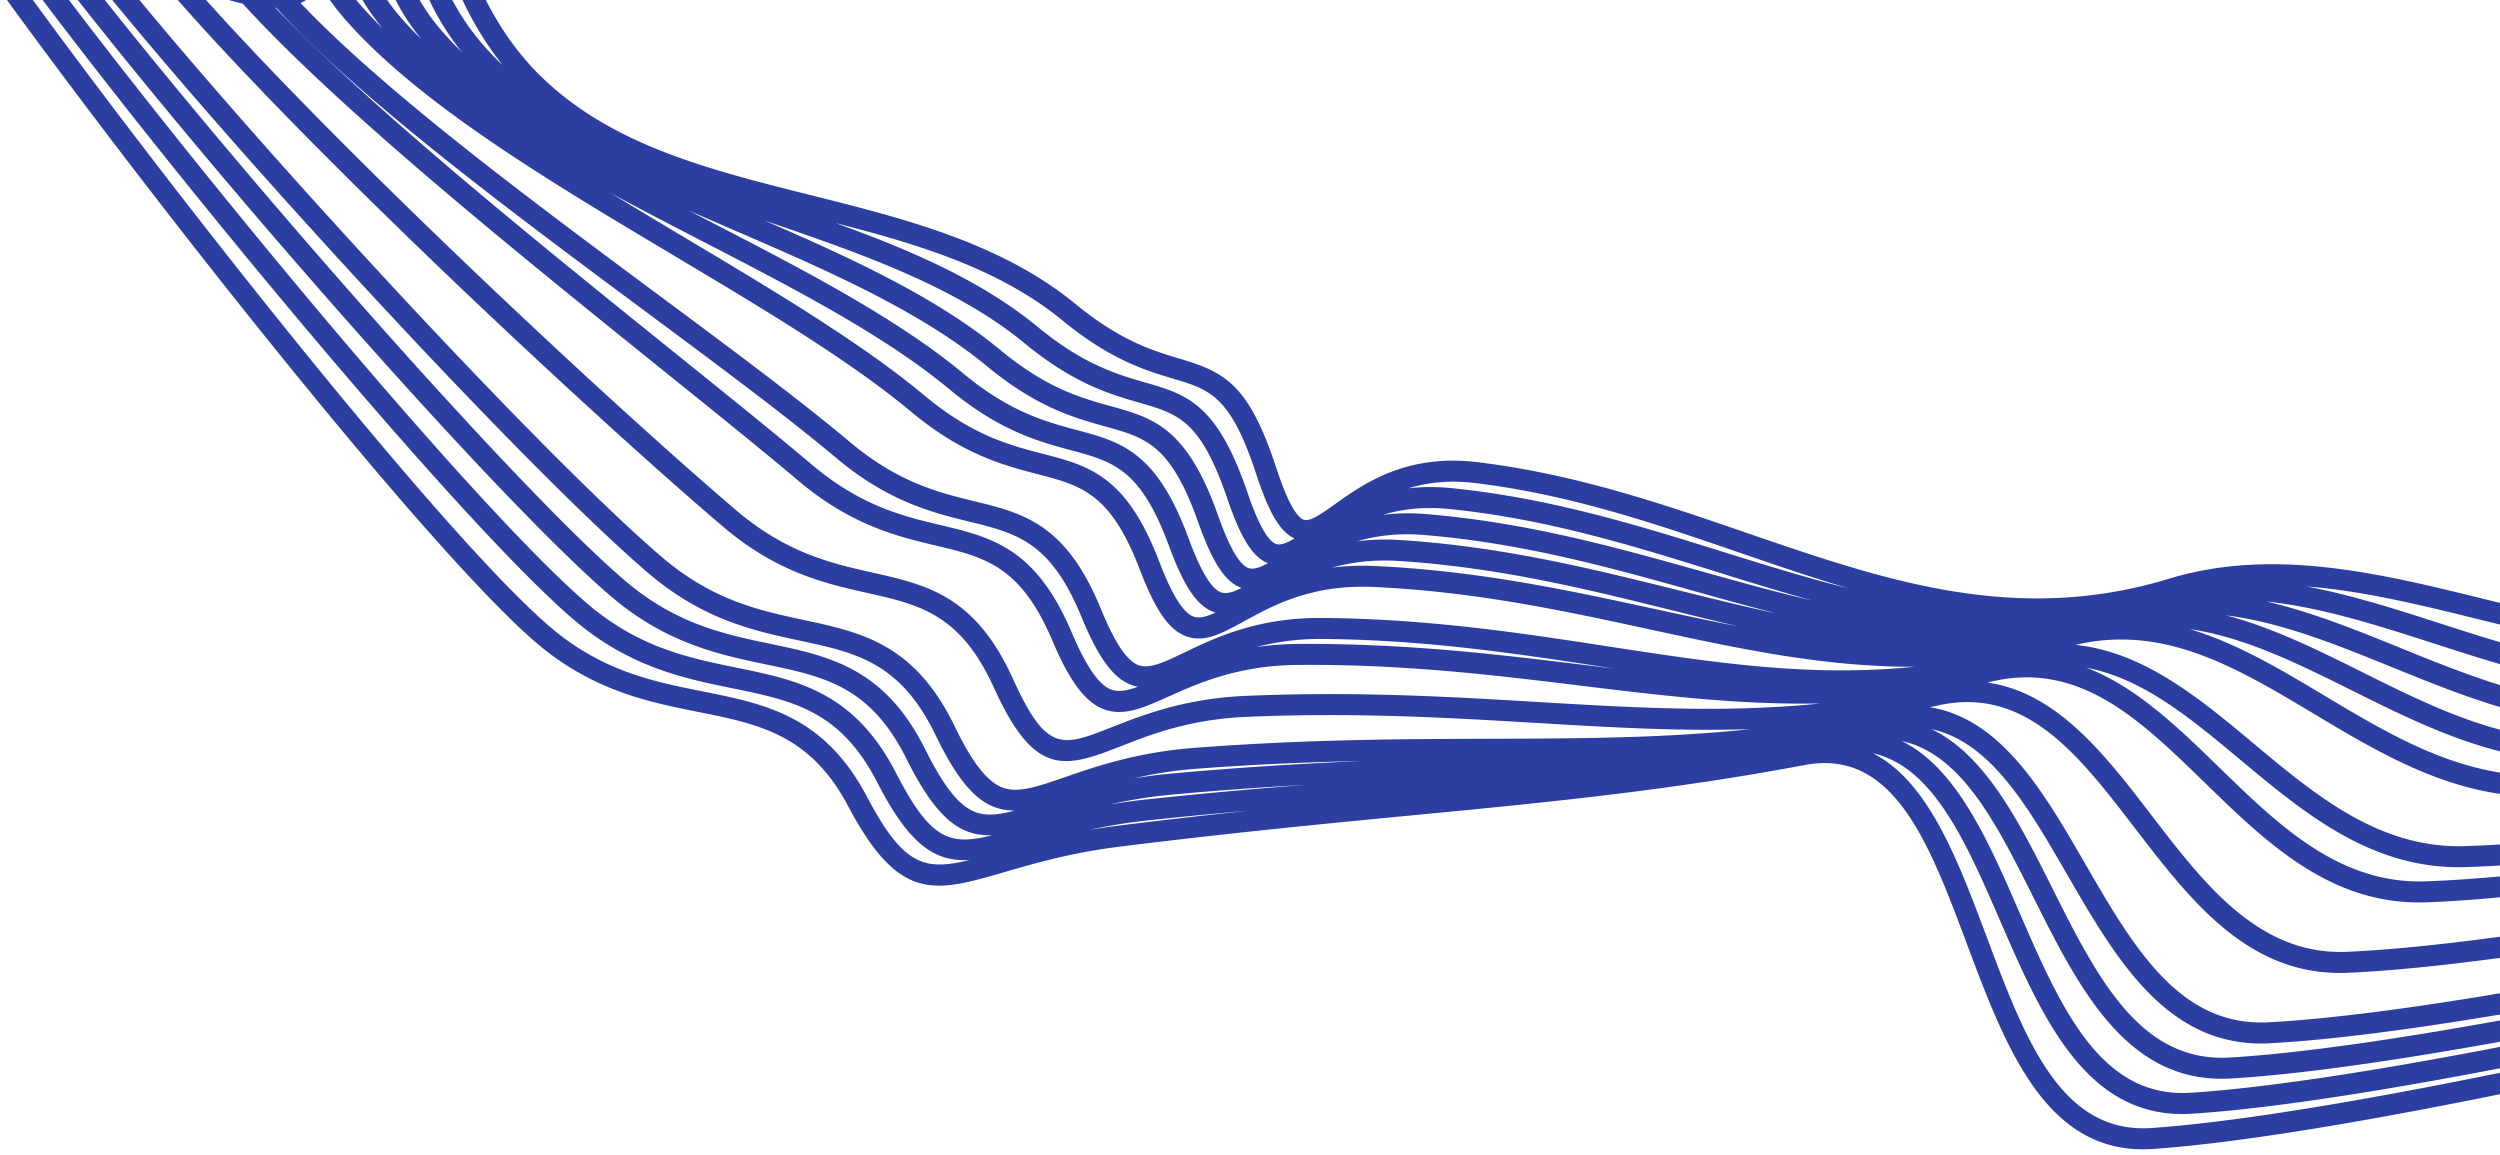 <svg width="238" height="110" fill="none" xmlns="http://www.w3.org/2000/svg">
              <defs>
                <linearGradient id="illustration-04" x1="369.483" y1="-84.633" x2="139.954" y2="-199.798" gradientUnits="userSpaceOnUse">
                  <stop stopColor="#fff" stopOpacity=".01" />
                  <stop offset="1" stopColor="#fff" stopOpacity=".24" />
                </linearGradient>
              </defs>
              <path fillRule="evenodd" clipRule="evenodd" d="M189.135 89.198c3.624 9.678 7.039 18.799 15.713 18.187 7.885-.548 19.733-2.523 33.152-5.256v2.04c-13.345 2.709-25.125 4.663-33.013 5.211-.331.023-.657.034-.975.034-9.441 0-13.176-9.972-16.792-19.627-3.571-9.536-6.946-18.545-15.389-16.96-13.086 2.455-24.348 3.539-37.385 4.794l-.024.002c-8.07.776-17.217 1.657-27.841 2.98-4.629.58-8.116 1.595-10.919 2.411l-.016.005c-6.68 1.947-10.032 2.924-14.897-6.267-3.62-6.842-8.541-7.827-14.24-8.967h-.001c-4.793-.959-10.225-2.046-15.65-6.76C40.64 52.141 15.48 20.345.66 0H3.13c14.82 20.254 39.089 50.863 49.042 59.515 5.023 4.367 9.956 5.354 14.73 6.31 5.94 1.187 11.552 2.31 15.616 9.991 3.443 6.51 5.39 7.141 9.773 6.057-3.311.19-5.726-1.455-8.768-7.374-3.533-6.876-8.064-7.803-13.8-8.976-4.642-.949-9.902-2.025-15.275-6.679C43.995 49.797 18.704 19.375 4.057 0h2.506C21.226 19.288 45.58 48.524 55.755 57.333c4.977 4.309 9.748 5.285 14.363 6.23l.005.001c5.763 1.178 11.206 2.292 15.178 10.021 3.255 6.333 5.085 6.977 9.146 5.928-3.035.107-5.304-1.569-8.148-7.27-3.45-6.913-7.822-7.829-13.359-8.988-4.49-.939-9.58-2.004-14.902-6.593C47.268 47.376 21.798 18.312 7.406 0h2.572c14.477 18.232 39.16 46.348 49.366 55.147 4.93 4.252 9.544 5.217 14.005 6.15h.002c5.583 1.17 10.856 2.273 14.737 10.053 1.853 3.713 3.336 5.515 4.959 6.027.993.312 2.15.164 3.558-.212-2.77.013-4.89-1.707-7.534-7.175-3.363-6.95-7.578-7.854-12.914-8.998h-.003c-4.34-.93-9.259-1.984-14.528-6.509C50.465 44.901 24.695 17.086 10.69 0h2.583C27.39 17.058 52.088 43.659 62.93 52.965c4.883 4.194 9.337 5.148 13.644 6.07l.002.001c5.404 1.158 10.508 2.253 14.297 10.083 1.74 3.6 3.195 5.421 4.712 5.906 1.453.463 3.288-.17 5.829-1.05l.005-.002c2.872-.995 6.804-2.356 12.263-2.776 10.687-.813 19.576-.84 28.174-.867 8.671-.027 16.548-.055 24.765-.913-6.672.214-13.232-.169-20.311-.59-8.482-.504-17.257-1.025-27.637-.582-5.471.237-9.134 1.68-12.076 2.838-5.4 2.127-8.165 2.774-11.971-5.607-3.193-7.03-7.09-7.908-12.025-9.019-4.044-.91-8.628-1.944-13.791-6.34C56.639 39.755 30.287 15.234 16.926 0h2.688c13.353 14.888 38.3 38.212 50.492 48.595 4.787 4.075 9.115 5.051 12.933 5.911 5.26 1.184 9.802 2.207 13.407 10.142 3.19 7.023 4.631 6.458 9.418 4.574l.002-.001c2.919-1.149 6.915-2.722 12.72-2.974 10.488-.448 19.311.076 27.841.583 9.399.56 17.871 1.054 26.886.14-7.662.148-15.028-.743-22.644-1.672l-.129-.016c-8.337-1.017-16.965-2.07-27.032-1.98-5.676.051-9.475 1.759-12.25 3.006h-.001l-.009.004c-2.405 1.081-4.305 1.935-6.216 1.186-1.747-.684-3.2-2.637-4.855-6.53-3.024-7.113-6.422-7.922-11.125-9.04-3.568-.849-8.01-1.906-13.06-6.172-3.452-2.915-8.08-6.644-12.982-10.59C49.18 24.025 32.319 10.441 23.107.347A22.509 22.509 0 0121.788 0h7.364c-.172.105-.354.2-.546.282C36.59 8.69 50.299 18.877 62.563 27.985l.026.02c6.966 5.173 13.544 10.06 18.276 14.038 4.635 3.899 8.487 4.842 11.885 5.674 4.679 1.145 8.721 2.134 12.048 10.233 1.33 3.238 2.466 4.944 3.575 5.37 1.047.398 2.446-.272 4.385-1.203l.004-.002c2.896-1.39 6.848-3.288 12.92-3.288h.127l.131.001c10.128.096 18.8 1.427 27.186 2.715 10.143 1.558 19.227 2.942 29.116 1.933-8.585.026-16.703-1.72-25.117-3.543l-.012-.002c-8.19-1.775-16.659-3.61-26.357-4.05-5.874-.272-9.581 1.763-12.297 3.253l-.032.018c-2.1 1.152-3.756 2.06-5.499 1.424-1.642-.604-2.926-2.45-4.427-6.376-2.775-7.256-5.555-7.979-9.764-9.074h-.002c-3.165-.824-7.103-1.85-11.977-5.914-5.877-4.9-14.04-9.772-22.683-14.929-11.904-7.1-24.212-14.445-31.192-22.409A21.936 21.936 0 0131.402 0h2.51c.151.181.309.366.475.555a41.174 41.174 0 002.058 2.161A19.713 19.713 0 0134.51 0h2.345a21.721 21.721 0 001.719 2.138 36.154 36.154 0 001.535 1.586C39.087 2.47 38.283 1.231 37.663 0h2.283c.712 1.228 1.636 2.464 2.812 3.727.39.418.797.826 1.214 1.228A24.14 24.14 0 0140.872 0h2.188c.968 1.84 2.244 3.608 3.885 5.318a26.373 26.373 0 00.912.893A31.463 31.463 0 0144.03 0h2.22c1.672 3.3 3.549 5.556 4.882 6.906 6.749 6.832 16.135 9.186 26.072 11.678l.006.002c8.887 2.228 18.076 4.533 25.178 10.355 4.299 3.524 7.382 4.447 9.858 5.188 4.261 1.276 6.609 2.32 9.26 10.426 1.233 3.767 2.108 4.761 2.625 4.931.593.191 1.683-.578 2.941-1.475l.015-.011c2.699-1.925 6.77-4.828 13.572-4 9.344 1.131 17.646 3.986 25.674 6.748 13.142 4.52 25.555 8.787 40.152 4.348 9.929-3.023 20.193-.49 30.12 1.96l.012.003 1.382.34v2.06l-1.87-.46c-5.67-1.4-11.163-2.755-16.554-3.17 4.327.818 8.598 2.19 12.803 3.545 1.856.599 3.731 1.203 5.621 1.764v2.086c-2.099-.612-4.175-1.282-6.23-1.944l-.004-.002c-5.464-1.762-10.75-3.457-16.03-4.018 4.349 1.003 8.58 2.716 12.741 4.405 3.116 1.265 6.281 2.55 9.523 3.555v2.094c-3.516-1.053-6.922-2.435-10.272-3.795h-.003c-5.35-2.173-10.514-4.267-15.793-4.936 4.45 1.177 8.694 3.283 12.864 5.358l.173.087c4.197 2.09 8.485 4.224 13.031 5.441v2.056c-4.973-1.253-9.583-3.547-14.093-5.792h-.002c-5.186-2.582-10.186-5.06-15.439-5.842 4.499 1.353 8.69 3.858 12.803 6.321h.001c5.244 3.141 10.636 6.37 16.73 7.339v2.027c-6.578-.956-12.241-4.346-17.75-7.644l-.009-.006c-7.325-4.387-14.258-8.518-22.642-6.536 6.503.685 11.778 5.075 16.916 9.363l.083.07c5.881 4.91 11.941 9.968 20.03 9.724 1.069-.031 2.194-.083 3.372-.155v2.003c-1.156.07-2.261.12-3.313.151-.207.006-.414.01-.618.01-8.534 0-14.783-5.216-20.833-10.265l-.002-.002c-4.717-3.938-9.252-7.703-14.586-8.719 4.734 1.825 8.707 5.677 12.594 9.458l.042.041c5.622 5.471 11.424 11.116 19.623 10.832 2.143-.074 4.52-.233 7.093-.469v1.986c-2.612.248-4.968.411-7.025.482-.227.008-.453.012-.677.012-8.683 0-14.662-5.817-20.449-11.449l-.002-.002c-6.138-5.97-11.934-11.607-20.396-9.544a6.362 6.362 0 01-.264.06c6.645.94 11.198 6.85 15.624 12.615l.018.024c5.046 6.575 10.262 13.37 18.631 12.993 4.052-.18 8.987-.683 14.54-1.438v2.016c-5.51.744-10.413 1.24-14.45 1.42-.262.012-.521.018-.777.018-8.945 0-14.331-7.017-19.546-13.811l-.003-.004-.006-.007c-5.346-6.966-10.397-13.547-18.803-11.626-.132.03-.261.057-.391.084l-.311.066c6.794 1.085 10.839 8.053 14.767 14.848 4.641 8.027 9.03 15.614 17.534 15.145 5.726-.312 13.322-1.305 21.986-2.76v2.023c-8.612 1.44-16.166 2.423-21.877 2.734-.291.016-.58.024-.862.024-9.167 0-13.914-8.21-18.51-16.16l-.003-.005c-3.706-6.412-7.25-12.526-12.858-13.763 5.122 2.473 8.33 8.832 11.453 15.061 4.311 8.593 8.385 16.71 16.95 16.2 6.486-.386 15.461-1.675 25.707-3.53v2.028c-10.185 1.837-19.111 3.112-25.587 3.498-.305.018-.607.028-.902.028-9.266.001-13.681-8.802-17.955-17.325l-.001-.003-.007-.012c-3.481-6.943-6.805-13.57-12.502-14.813 5.221 2.575 8.235 9.477 11.168 16.232 3.976 9.158 7.731 17.803 16.357 17.251 7.205-.465 17.596-2.081 29.429-4.364v2.035c-11.765 2.261-22.099 3.86-29.3 4.325a14.29 14.29 0 01-.939.031c-9.357 0-13.434-9.39-17.382-18.48v-.002c-3.236-7.452-6.334-14.556-12.065-15.862 5.271 2.704 8.063 10.121 10.779 17.372l.042.114zm-85.541-10.165a58.657 58.657 0 012.739-.415c4.4-.548 8.533-1.017 12.453-1.437-3.127.273-6.375.582-9.789.953-2.012.221-3.792.54-5.403.9zm20.806-4.32c-4.073.225-8.35.52-12.983.95a43.406 43.406 0 00-5.73.921 51.813 51.813 0 013.094-.438 494.47 494.47 0 0115.619-1.434zm5.224-2.265c-4.911.104-10.092.31-15.791.743a38.9 38.9 0 00-5.905.912 46.087 46.087 0 013.305-.433c6.728-.622 12.731-.974 18.391-1.222zm-3.703-11.62h-.235c-2.341 0-4.335.317-6.08.772a28.976 28.976 0 013.885-.298c10.241-.069 18.981.981 27.421 2.011.905.11 1.799.22 2.689.326l-.39-.06-.388-.059-.01-.001c-8.314-1.277-16.911-2.597-26.892-2.69zm-64.55-31.237C48.6 20.107 34.27 9.46 26.29.733a2.244 2.244 0 01-.083.002c9.365 9.76 25.058 22.401 38.058 32.872l.08.065c5.089 4.1 9.486 7.641 12.938 10.556 4.686 3.96 8.696 4.913 12.232 5.754 4.874 1.16 9.083 2.161 12.502 10.203 1.388 3.262 2.577 4.994 3.744 5.451.701.275 1.542.12 2.573-.259a3.898 3.898 0 01-.677-.19c-1.704-.655-3.113-2.592-4.708-6.477-2.942-7.158-6.185-7.952-10.673-9.05-3.433-.84-7.704-1.887-12.698-6.087-4.691-3.944-11.256-8.82-18.207-13.982zm97.895 28.533c-8.129-2.019-16.534-4.106-26.095-4.718-2.483-.159-4.567.13-6.353.632 1.228-.155 2.562-.222 4.028-.155 9.866.449 18.418 2.301 26.688 4.092l.014.003c2.655.575 5.278 1.14 7.894 1.646a444.507 444.507 0 01-6.176-1.5zm-68.92-21.098c-6.198-5.129-14.641-9.493-23.581-14.113-2.88-1.488-5.781-2.989-8.626-4.529a942.257 942.257 0 006.96 4.182c8.713 5.198 16.942 10.108 22.94 15.11 4.528 3.777 8.07 4.699 11.196 5.513l.006.001c4.462 1.161 7.985 2.078 11.128 10.295 1.204 3.147 2.266 4.852 3.249 5.213.551.204 1.244.014 2.105-.387-.023-.007-.046-.012-.069-.016-.028-.006-.056-.012-.084-.022-1.603-.574-2.847-2.408-4.293-6.33-2.69-7.301-5.32-8.008-9.3-9.076h-.002c-3.037-.816-6.815-1.83-11.628-5.84zm71.064 19.28c-8.064-2.259-16.403-4.595-25.821-5.373-2.502-.208-4.592.076-6.377.594a21.799 21.799 0 014.086-.117c9.74.623 18.236 2.733 26.45 4.773 3.145.781 6.247 1.55 9.344 2.211-2.548-.652-5.101-1.365-7.682-2.088zM69.811 21.884l-.008-.004a654.364 654.364 0 01-4.285-1.864l2.165 1.12.012.007c8.636 4.464 17.565 9.079 23.93 14.345 4.477 3.731 7.872 4.642 10.869 5.446h.001c4.252 1.142 7.611 2.044 10.659 10.317 1.152 3.126 2.163 4.807 3.09 5.14.503.18 1.149-.019 1.955-.424-1.556-.55-2.758-2.373-4.144-6.28-2.61-7.36-4.958-8.013-8.848-9.094-2.905-.807-6.52-1.812-11.267-5.747-6.443-5.316-15.434-9.203-24.129-12.962zm70.608 24.101c-2.506-.303-4.579-.04-6.337.5a19.188 19.188 0 014.124-.013c9.477.963 17.845 3.573 25.938 6.098 3.996 1.246 7.925 2.47 11.867 3.448-3.43-1.01-6.853-2.184-10.327-3.379l-.018-.006c-7.926-2.725-16.12-5.543-25.247-6.648zm23.123 8.492c-7.996-2.494-16.264-5.073-25.539-6.016-2.495-.253-4.572.02-6.342.544a20.477 20.477 0 014.092-.066c9.602.794 18.029 3.154 26.178 5.436l.019.005c3.56.997 7.067 1.974 10.576 2.79-2.98-.825-5.959-1.749-8.978-2.69l-.006-.003zm-90.373-33.35l-.014-.006-.36-.123c8.124 3.527 16.306 7.263 22.419 12.307 4.42 3.663 7.665 4.565 10.53 5.361 4.044 1.124 7.239 2.012 10.196 10.352 1.101 3.106 2.061 4.764 2.932 5.068.459.158 1.079-.06 1.832-.468-1.453-.583-2.587-2.39-3.874-6.185-2.542-7.417-4.622-8.018-8.397-9.108l-.009-.003c-2.771-.801-6.221-1.8-10.894-5.653-6.623-5.444-15.64-8.544-24.36-11.543zm45.555 25.661c1.032 3.048 1.963 4.73 2.768 5.003.417.145 1.012-.097 1.744-.529-1.355-.615-2.427-2.41-3.629-6.085-2.45-7.49-4.398-8.073-7.931-9.131h-.002c-2.648-.793-5.944-1.78-10.552-5.558-6.026-4.94-13.81-7.262-21.575-9.25 6.993 2.523 13.83 5.43 19.253 9.888 4.361 3.594 7.591 4.527 10.187 5.277h.002c3.978 1.15 6.853 1.981 9.735 10.385z" fill="#2d3ea2" />
            </svg>